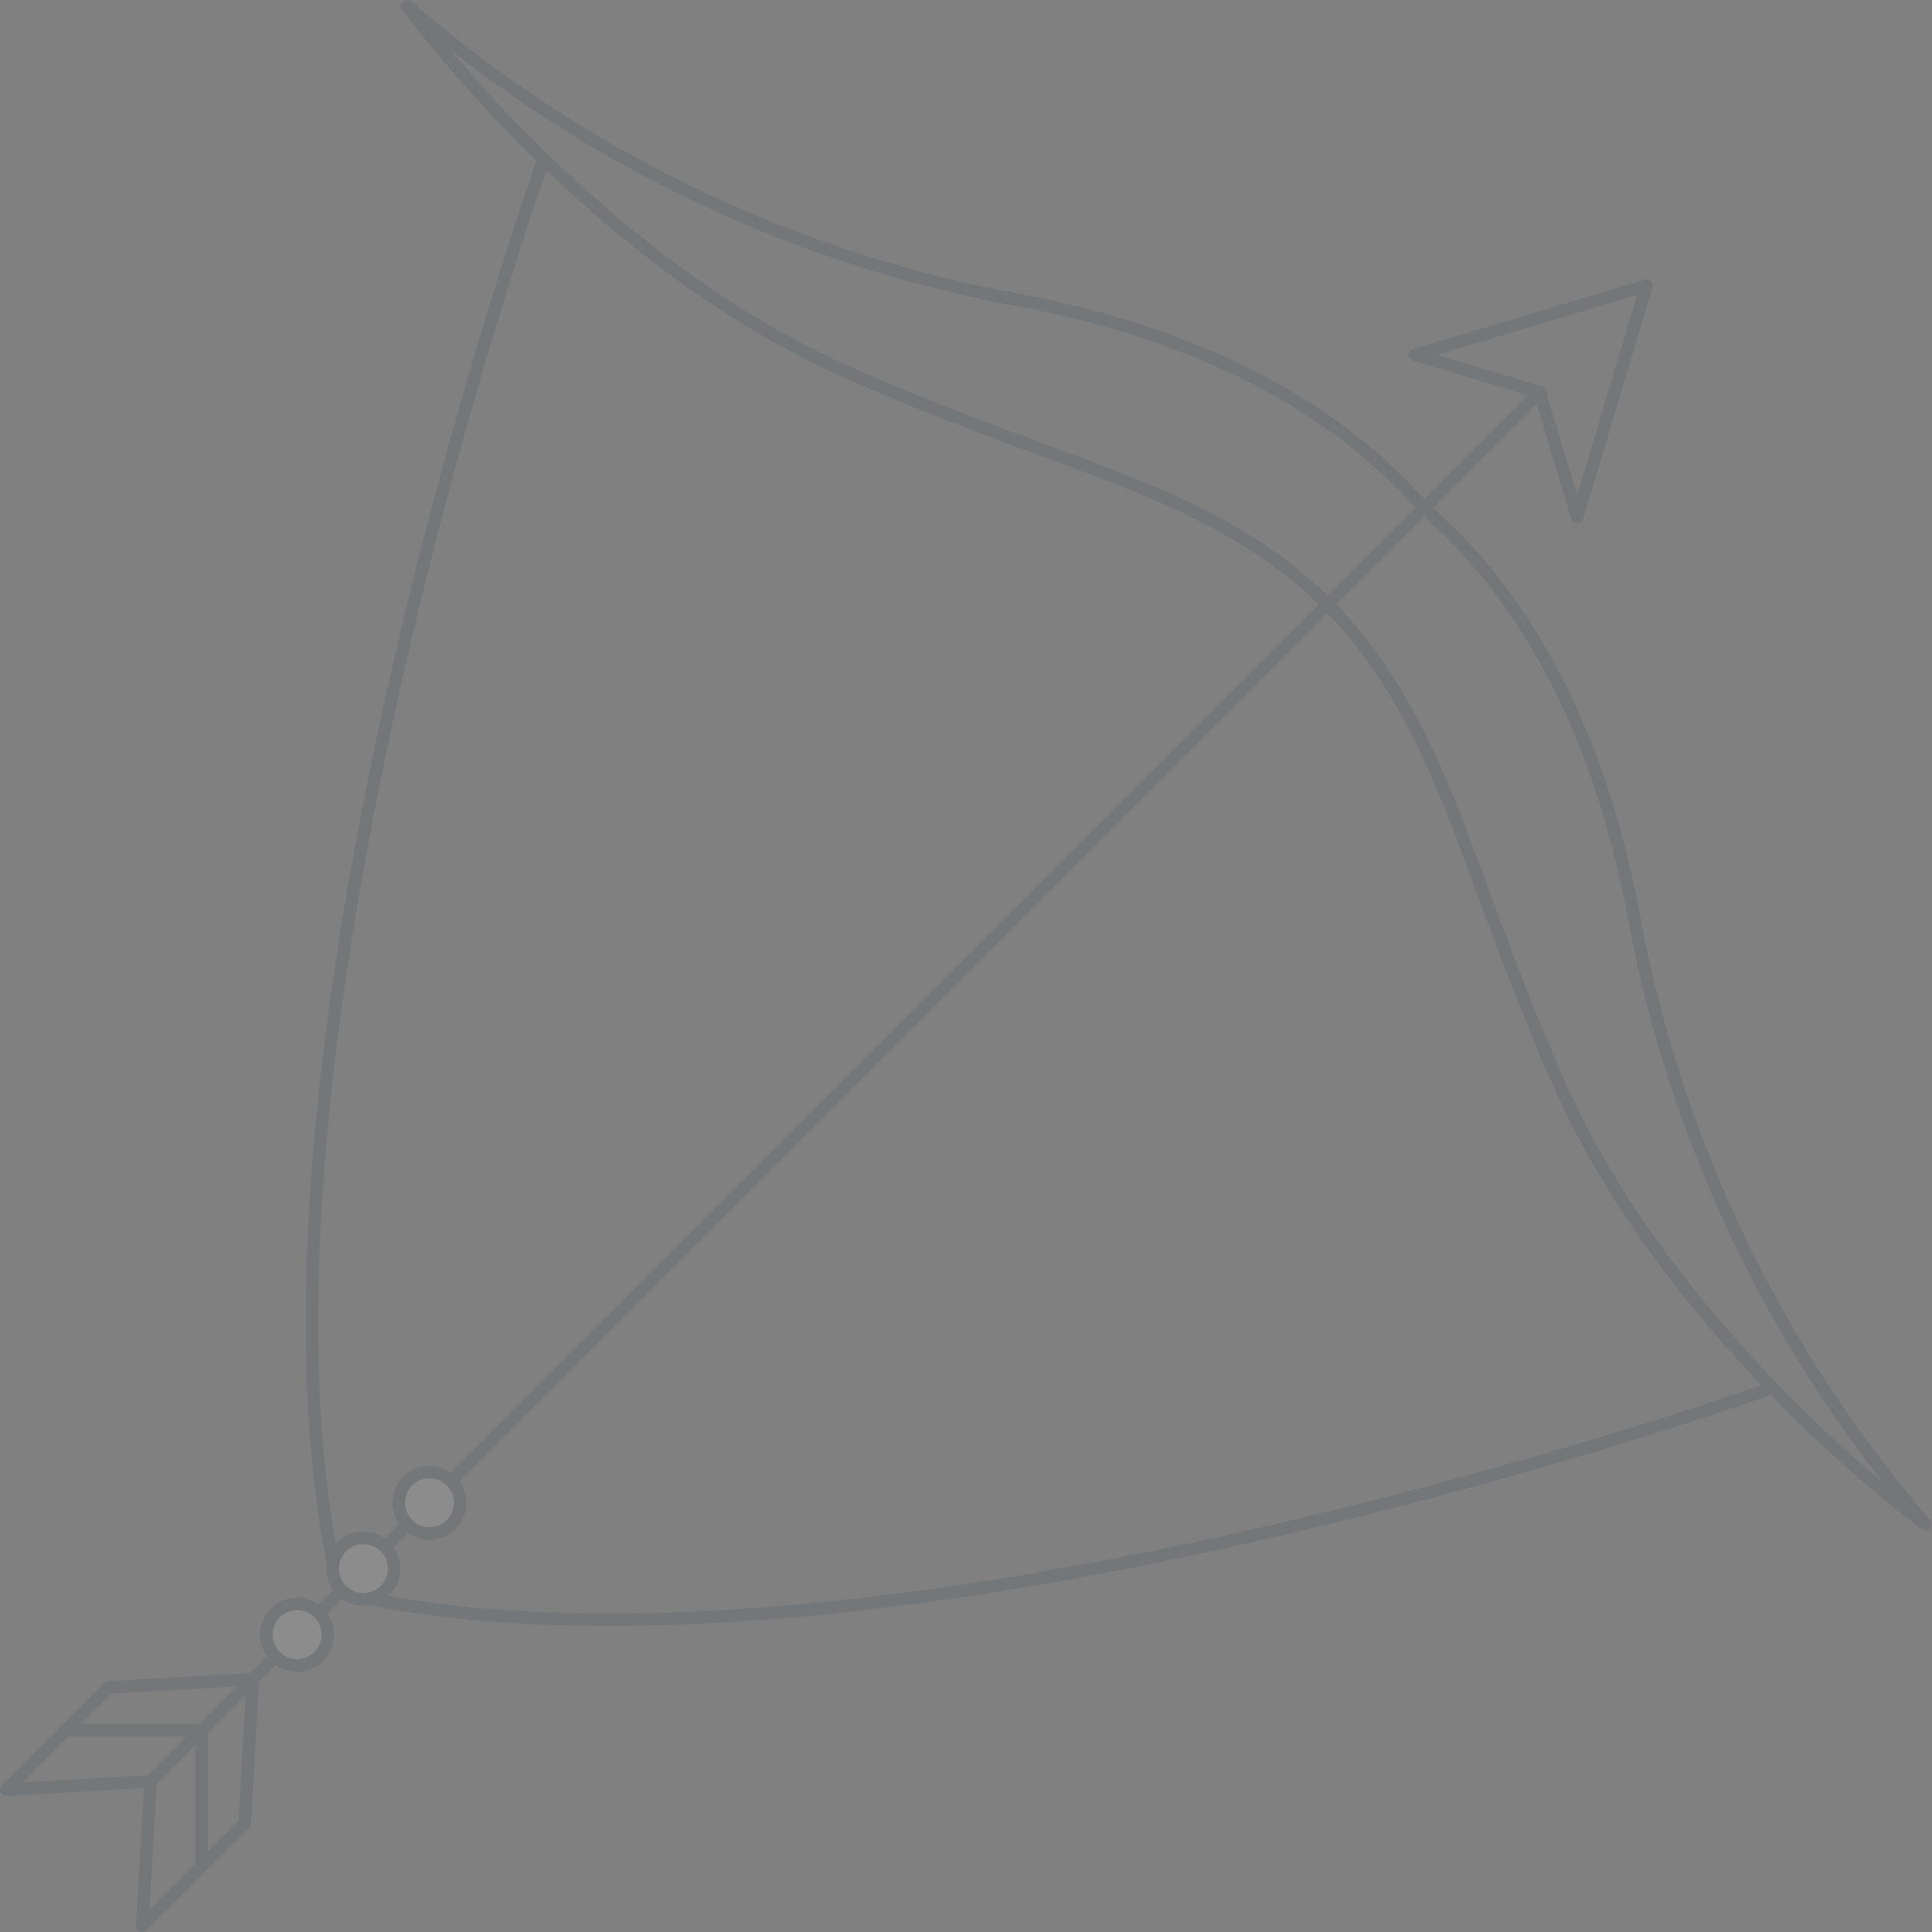 <svg xmlns="http://www.w3.org/2000/svg" viewBox="0 0 92.4 92.4"><rect x="0" y="0" width="92.4" height="92.4" fill="#808080" stroke="none"/><defs><style>.cls-1{opacity:0.1;}.cls-2{fill:none;}.cls-2,.cls-3{stroke:#042c3c;stroke-linecap:round;stroke-linejoin:round;stroke-width:0.6px;}.cls-3{fill:#fff;}</style></defs><g id="Layer_2" data-name="Layer 2"><g id="OBJECTS"><g class="cls-1"><line class="cls-2" x1="12.09" y1="80.31" x2="73.64" y2="18.76"/><polygon class="cls-2" points="75.43 24.73 73.64 18.76 67.67 16.97 78.74 13.66 75.43 24.73"/><polygon class="cls-2" points="12.09 80.31 5.19 80.7 0.3 85.59 7.2 85.2 6.81 92.1 11.7 87.2 12.09 80.31"/><path class="cls-2" d="M92.1,72.91S79.9,64.07,74.47,51.62c-3.84-8.81-4.82-13.84-8-18.94a21,21,0,0,0-6.77-6.78c-5.09-3.15-10.13-4.13-18.95-8C28.33,12.5,19.49.3,19.49.3a61.7,61.7,0,0,0,28.93,14c10.06,1.81,15.74,5.89,18.75,9,.65.68,1.31,1.34,2,2,3.14,3,7.18,8.71,9,18.68A61.7,61.7,0,0,0,92.1,72.91Z"/><path class="cls-2" d="M84.77,66.38S41.16,82,16.23,76.16C10.38,51.23,26,7.63,26,7.63"/><circle class="cls-3" cx="14.21" cy="78.18" r="1.47"/><circle class="cls-3" cx="17.38" cy="75.02" r="1.47"/><circle class="cls-3" cx="20.54" cy="71.87" r="1.47"/><line class="cls-2" x1="7.2" y1="85.2" x2="12.09" y2="80.31"/><polyline class="cls-2" points="9.64 89.26 9.64 82.75 3.13 82.75"/></g></g></g></svg>